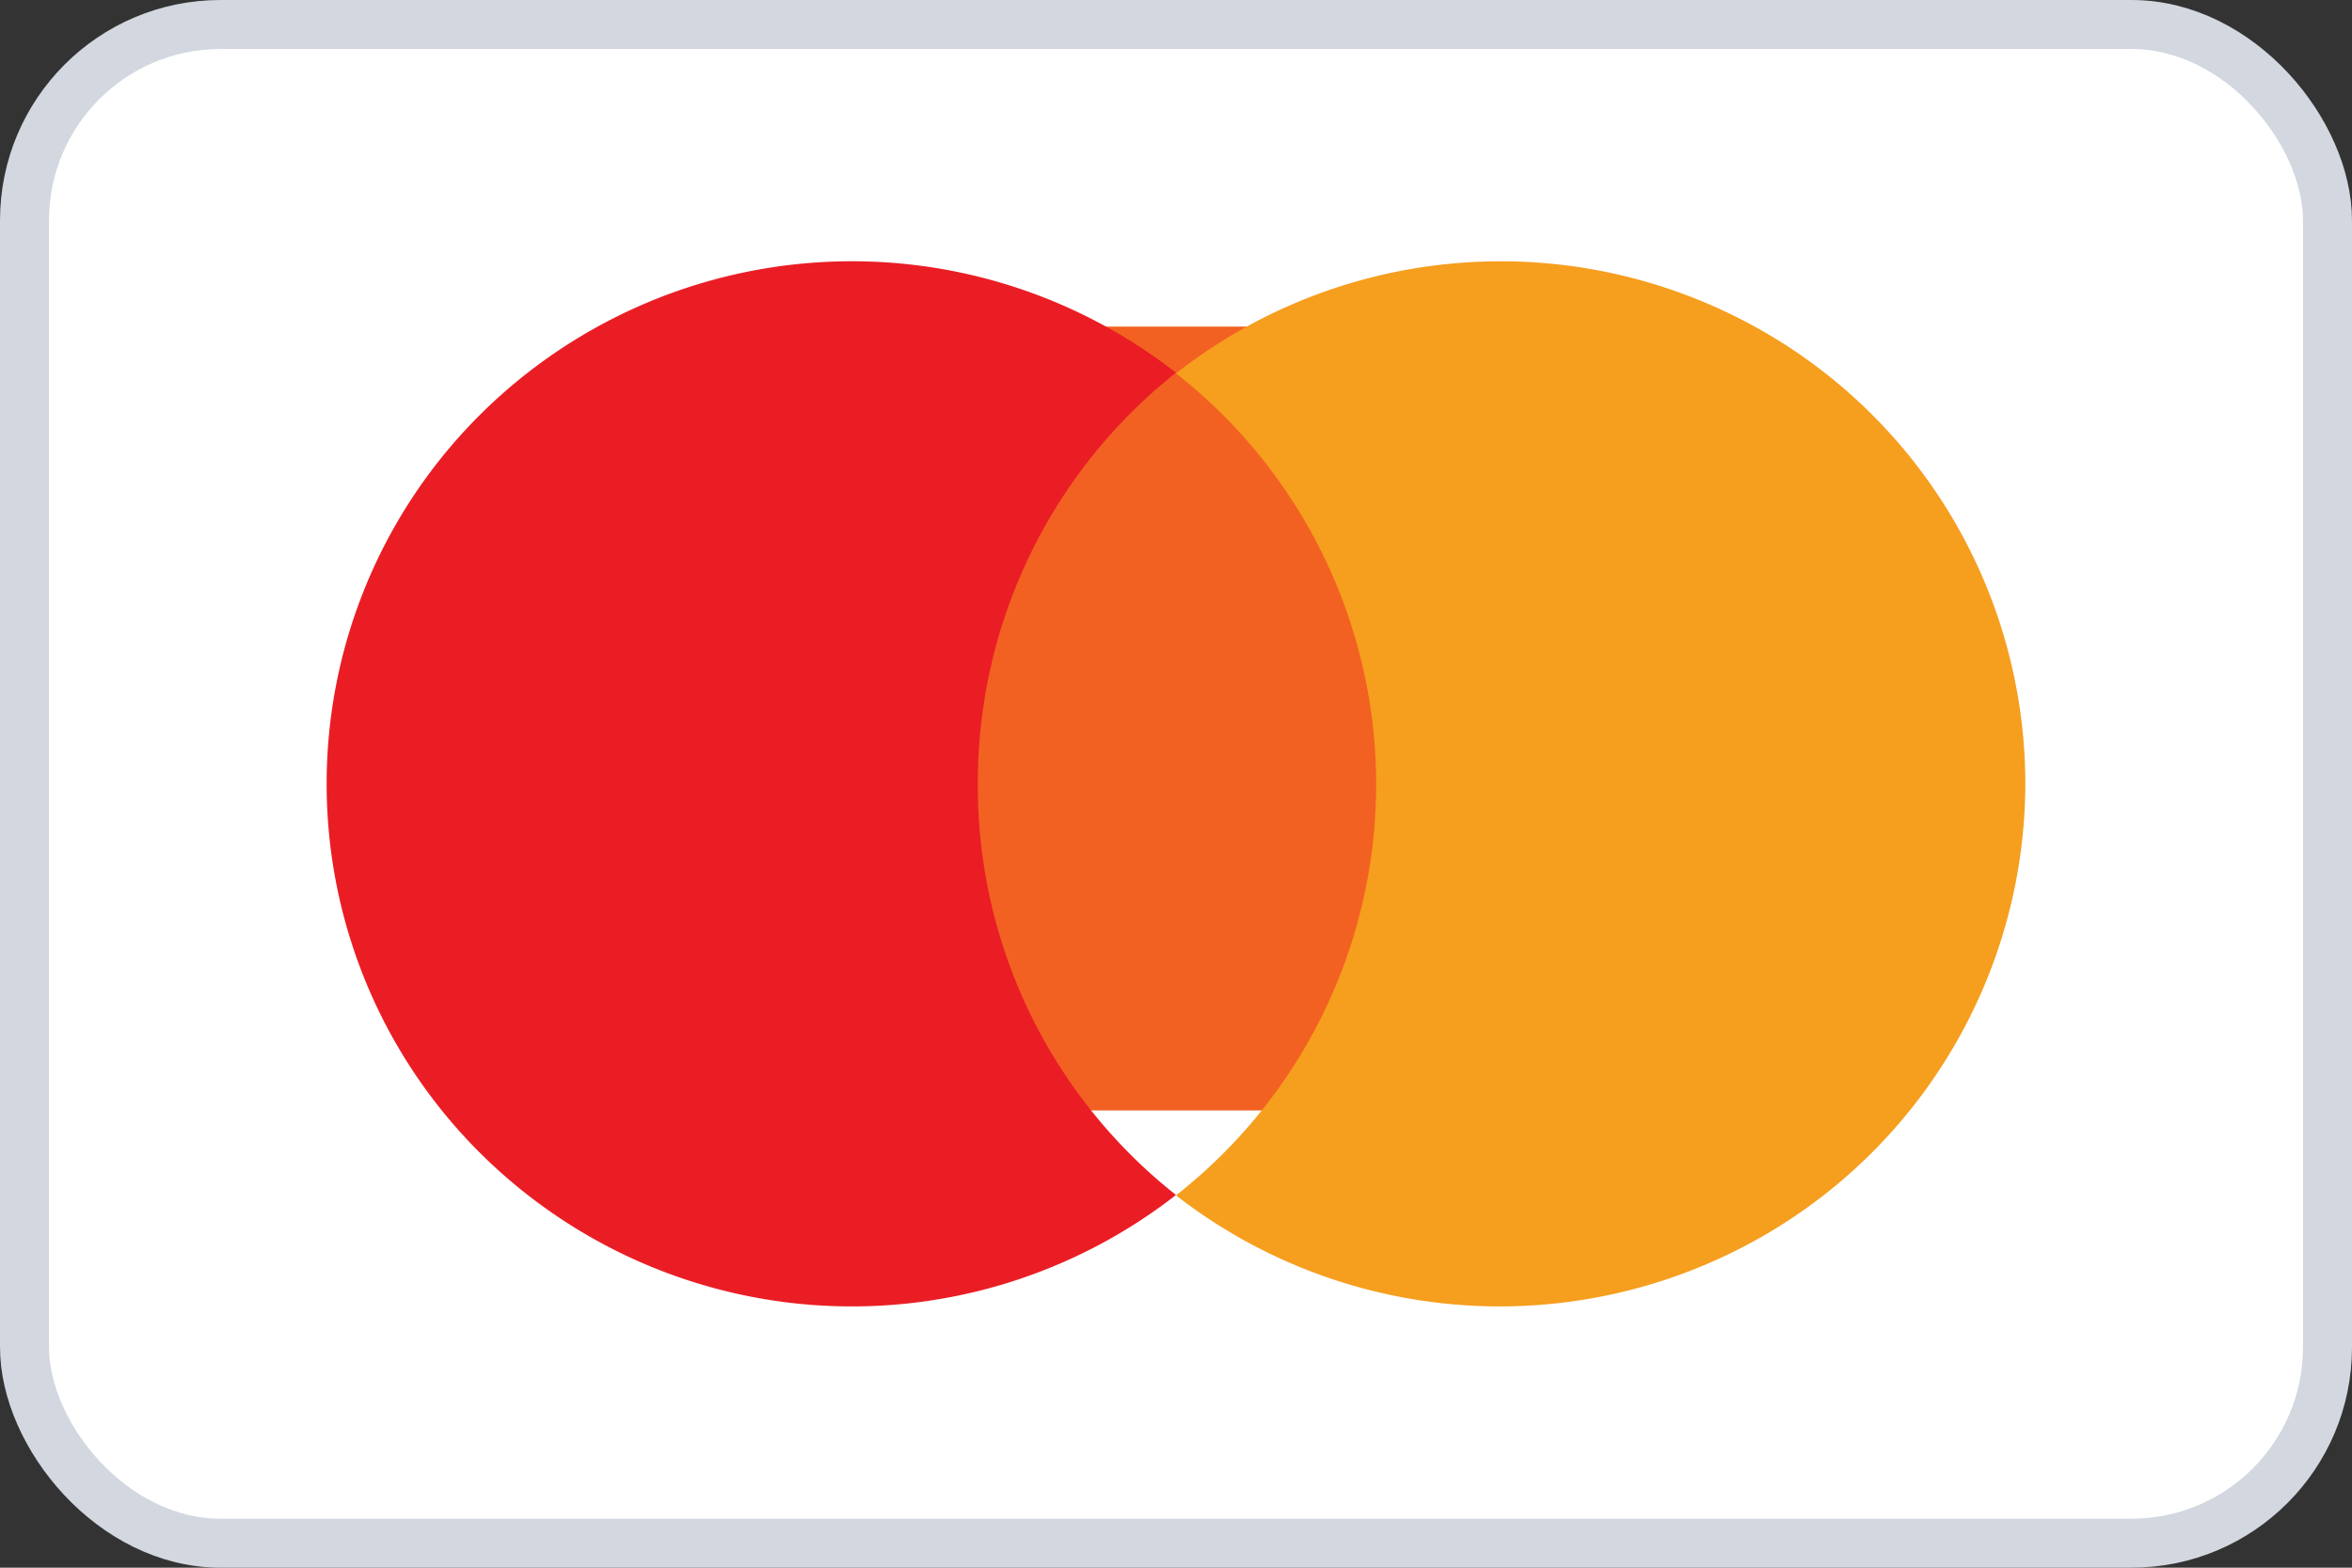 <svg width="36" height="24" xmlns="http://www.w3.org/2000/svg">
    <rect width="100%" height="100%" fill="#333333" stroke="none"/>
    <g fill="none" fill-rule="evenodd">
        <rect stroke="#D2D7E0" stroke-width=".75" fill="#FFF" x=".375" y=".375" width="35.25" height="23.25" rx="3"/>
        <g fill-rule="nonzero">
            <path fill="#F26122" d="M14 5h8v12h-8z"/>
            <path d="M14.967 12A8 8 0 0 1 18 5.706a8.066 8.066 0 0 0-10.869.868 7.972 7.972 0 0 0 0 10.852A8.066 8.066 0 0 0 18 18.294 7.97 7.97 0 0 1 14.967 12z" fill="#EA1D25"/>
            <path d="M28.495 16.17v-.34h.08-.15v.34h.07zm1.12.04v-.42h-.05l-.06.3-.06-.3h-.06v.42-.32l.06.26.06-.26v.32h.11z" fill="#F69E1E"/>
            <path d="M31 12.008a8.01 8.01 0 0 1-4.529 7.186A8.072 8.072 0 0 1 18 18.3a8 8 0 0 0 3.064-6.292A8 8 0 0 0 18 5.716a8.057 8.057 0 0 1 8.48-.911A7.995 7.995 0 0 1 31 12.008z" fill="#F69E1E"/>
        </g>
    </g>
</svg>
